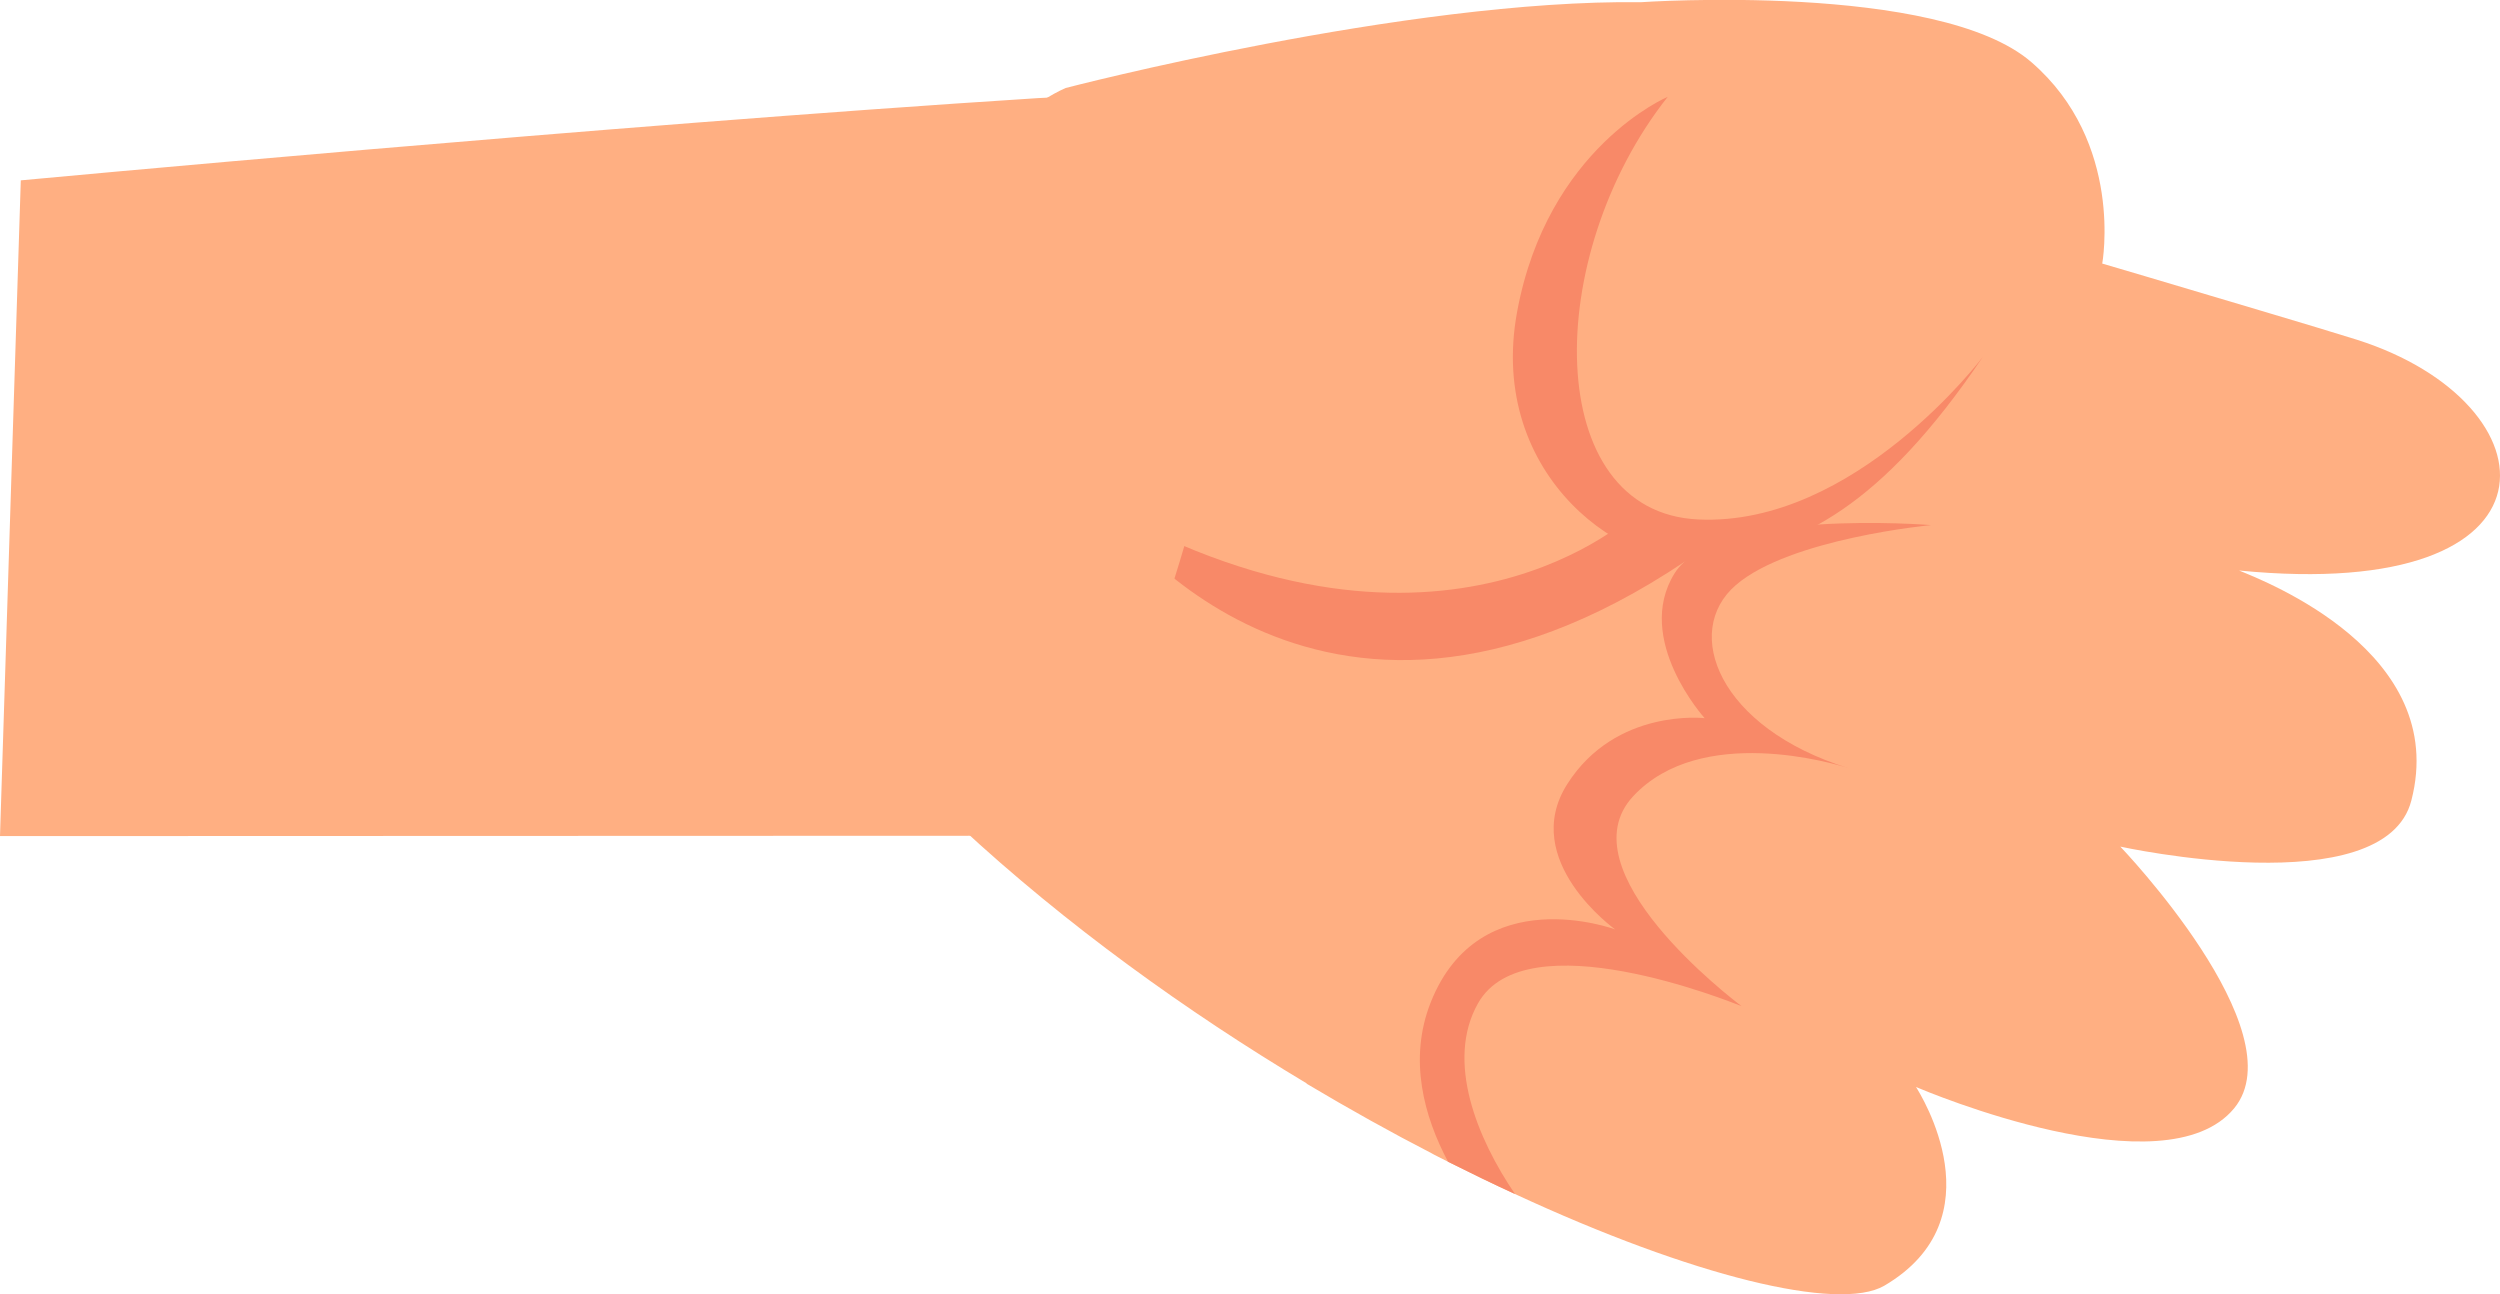 <svg xmlns="http://www.w3.org/2000/svg" viewBox="0 0 542.28 280.73"><defs><style>.cls-1{fill:#ffaf82}.cls-2{fill:#f88968}</style></defs><g id="Capa_2" data-name="Capa 2"><g id="Información"><path class="cls-1" d="M328.62 259c-4.75-2.18-9.57-4.53-14.52-7l-3.31-1.68-.05-.05c-8.93-4.6-18.1-9.71-27.31-15.2V235c-51.78-31-105.31-75.54-130.84-126.74 0 0 51.76-77.44 78.56-89.17 0 0 74-19.28 124.78-18.61 0 0 64.52-4.46 84.7 13S456 57.17 456 57.17l9.39 2.77C479 64 503.3 71.18 511.27 73.7c43.31 13.79 46.86 57.19-25.59 50.05 5.65 2.34 45.68 17.77 37.37 49.89-5.8 22.59-63.13 10-63.13 10s38.41 40.1 24.69 56.77c-15.05 18.2-66.93-3.75-69-4.62 1 1.61 17.93 28.54-6.89 43.1-9.89 5.73-41.64-2.05-80.1-19.89Z"/><path class="cls-2" d="M328.62 259c-4.75-2.18-9.57-4.53-14.52-7-5.17-9.73-8.67-22.16-3.76-34.57 10.61-26.75 40-15.83 40-15.83s-20.9-15-10.37-31.54 29.79-14.28 29.79-14.28-15.42-17.08-6.54-31.39 55.65-10.49 55.65-10.49-30.58 2.88-42.33 13-3.75 31 24.42 39.72c-3.06-1-32-9.63-46.67 6.06-15.11 16.17 21.5 44.09 23.49 45.57-2.44-.95-46.89-18.92-57.19-.6-7.08 12.56-.13 29.35 8.03 41.35Z"/><path class="cls-2" d="M430.11 77.4s-27.74 36.83-61.71 35.28-33.91-57.23-6.65-91.68c0 0-26.12 11-32.68 46.68s23.78 57.27 42.61 53.85 36.16-11.17 58.43-44.13Z"/><path class="cls-2" d="M354.63 111.38S313.15 151 239.59 110c0 0 45 66.09 126 11.73Z"/><path class="cls-1" d="M4.51 39.12s126.67-11.84 220.67-17.84c87.48-5.59 7.79 160 7.79 160L0 181.36Z"/></g></g></svg>